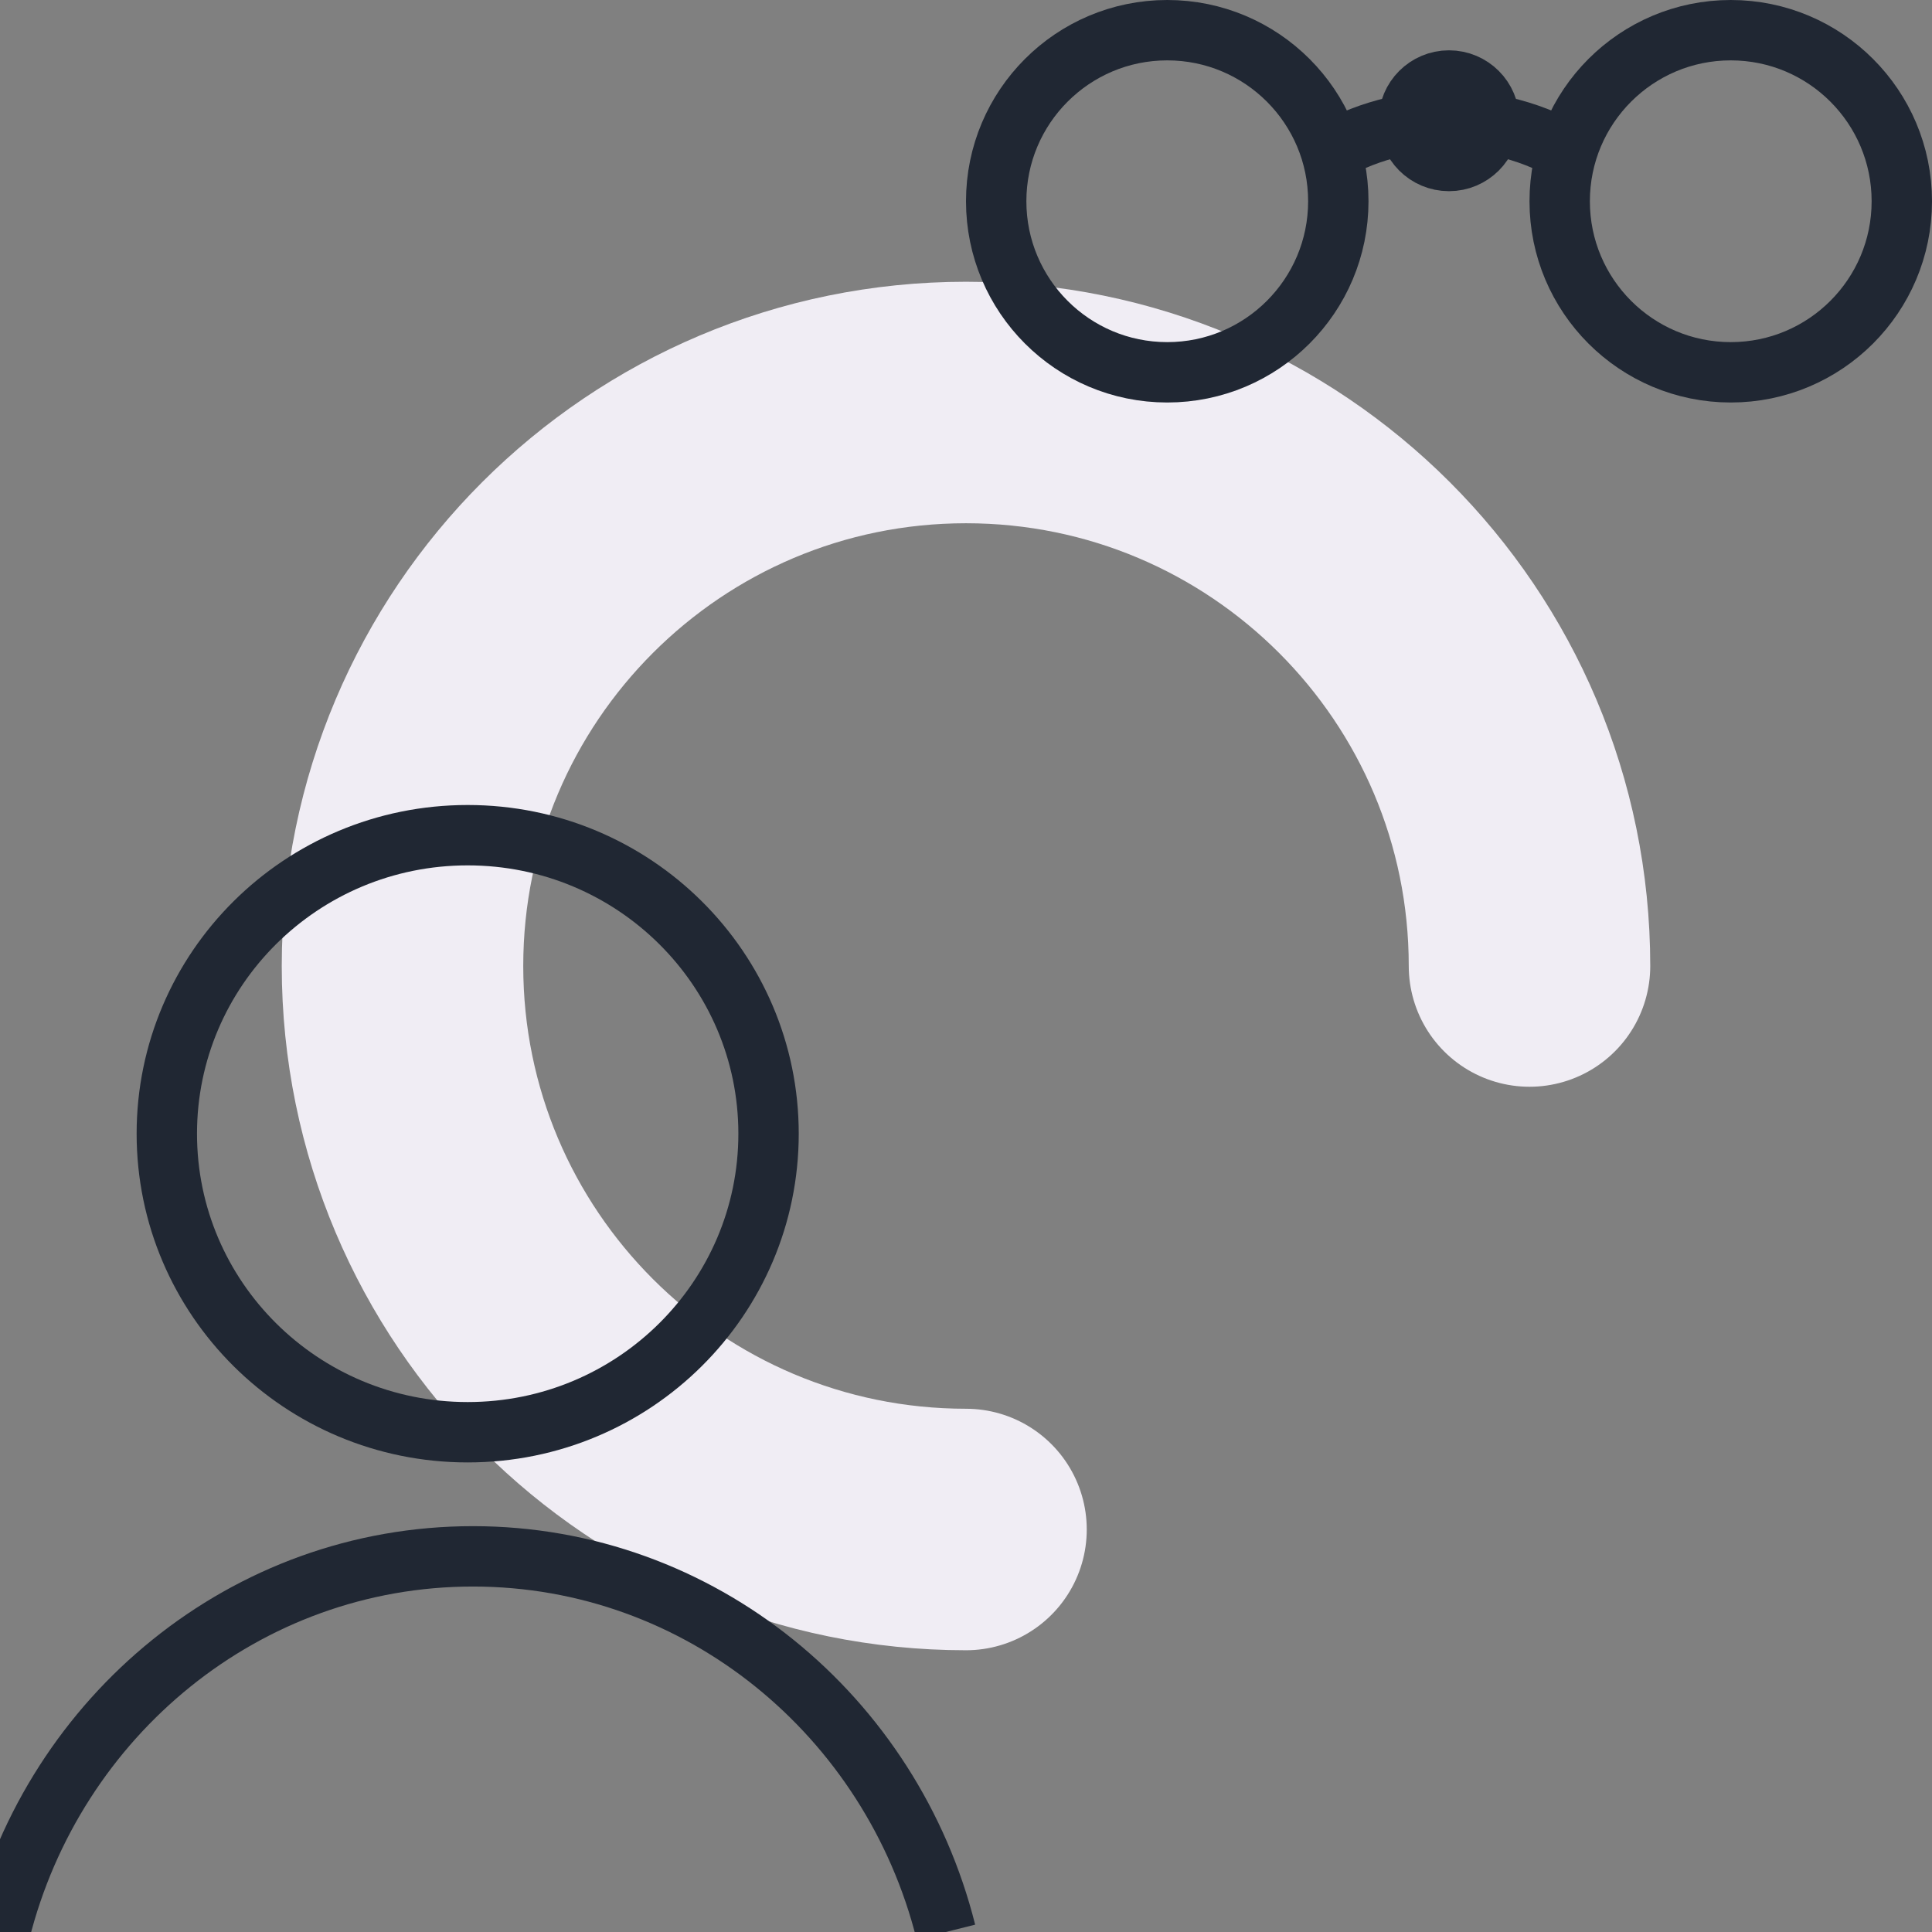 <svg width="96" height="96" viewBox="0 0 96 96" fill="none" xmlns="http://www.w3.org/2000/svg">
<rect x="0" y="0" width="96" height="96" fill="#808080" stroke="none"/>
<g id="state=enabled, mini card=false" clip-path="url(#clip0_35_2821)">
<path id="running" d="M76 48C76 32.536 63.464 20 48 20C32.536 20 20 32.536 20 48C20 63.464 32.536 76 48 76" stroke="#F0EDF4" stroke-width="12" stroke-linecap="round"/>
<g id="search">
<circle id="Ellipse 2" cx="86" cy="10" r="8.5" stroke="#202733" stroke-width="3"/>
<circle id="Ellipse 4" cx="2" cy="2" r="2" transform="matrix(1 0 0 -1 70 8)" stroke="#202733" stroke-width="3"/>
<circle id="Ellipse 3" cx="58" cy="10" r="8.5" stroke="#202733" stroke-width="3"/>
<path id="Ellipse 5" d="M65.364 8C67.265 6.736 69.546 6 72 6C74.453 6 76.735 6.736 78.635 8" stroke="#202733" stroke-width="3"/>
</g>
<g id="adult">
<path id="Ellipse 13" d="M47 96C44.306 85.265 34.806 77.334 23.5 77.334C12.194 77.334 2.694 85.265 0 96" stroke="#202733" stroke-width="3"/>
<path id="Ellipse 15" d="M38.189 56.333C38.189 64.516 31.506 71.167 23.239 71.167C14.972 71.167 8.289 64.516 8.289 56.333C8.289 48.151 14.972 41.5 23.239 41.5C31.506 41.5 38.189 48.151 38.189 56.333Z" stroke="#202733" stroke-width="3"/>
</g>
</g>
<defs>
<clipPath id="clip0_35_2821">
<rect width="96" height="96" fill="white"/>
</clipPath>
</defs>
</svg>
